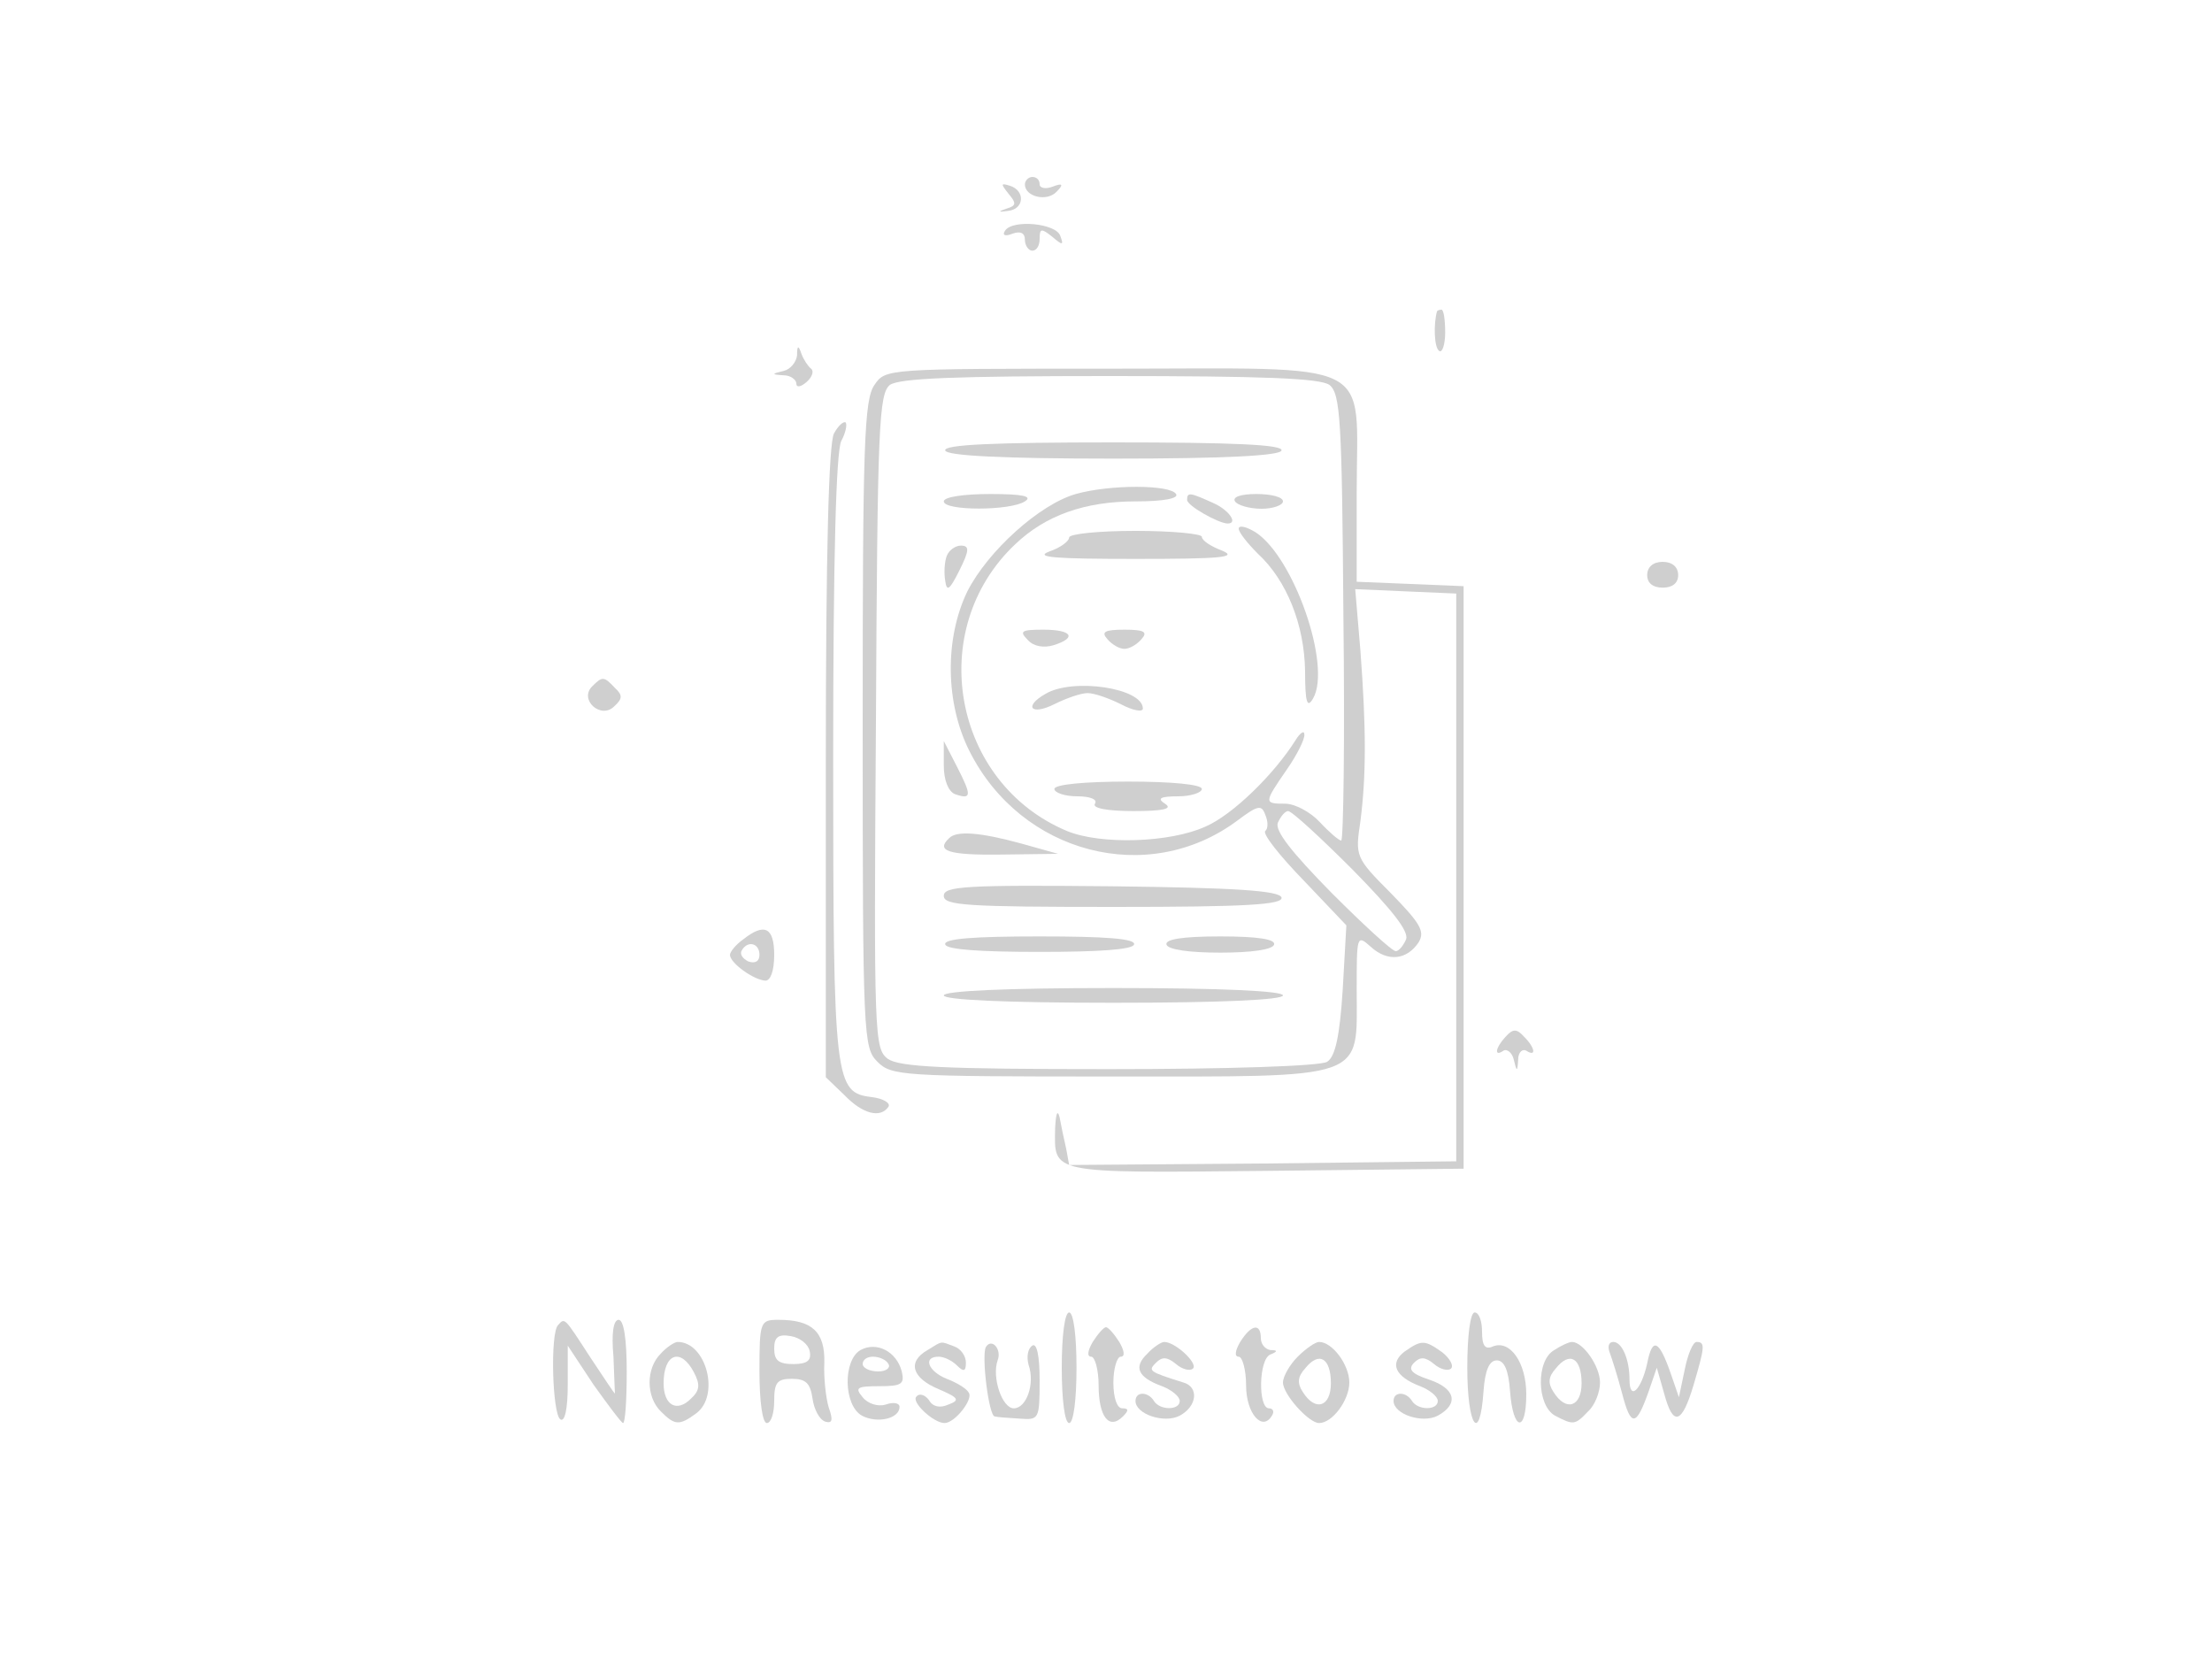  <svg  version="1.0" xmlns="http://www.w3.org/2000/svg"  width="300pt" height="225pt" viewBox="0 0 300 225"  preserveAspectRatio="xMidYMid meet">  <g transform="translate(0,225) scale(0.1,-0.1)" fill="#cfcfcf" stroke="none"> <path d="M1390 2000 c0 -17 30 -24 43 -10 10 10 8 12 -5 7 -10 -4 -18 -2 -18 3 0 6 -4 10 -10 10 -5 0 -10 -5 -10 -10z"/> <path d="M1368 1987 c11 -13 10 -16 -3 -20 -12 -4 -11 -5 2 -3 22 2 24 27 3 34 -13 4 -13 3 -2 -11z"/> <path d="M1363 1937 c-4 -6 0 -8 10 -4 11 4 17 1 17 -8 0 -8 5 -15 10 -15 6 0 10 7 10 16 0 14 2 15 17 3 14 -12 16 -12 11 1 -5 17 -65 23 -75 7z"/> <path d="M1949 1828 c-5 -17 -4 -50 3 -54 4 -3 8 9 8 25 0 17 -2 31 -5 31 -3 0 -5 -1 -6 -2z"/> <path d="M1081 1768 c-1 -9 -9 -19 -18 -21 -17 -4 -17 -5 0 -6 9 0 17 -6 17 -11 0 -6 6 -5 14 2 8 7 10 15 6 18 -4 3 -10 12 -13 20 -4 12 -6 12 -6 -2z"/> <path d="M1186 1728 c-14 -20 -16 -80 -16 -460 0 -425 1 -439 20 -458 19 -19 33 -20 315 -20 353 0 335 -6 335 117 0 74 0 76 19 59 23 -21 49 -18 65 6 9 15 2 26 -38 67 -48 48 -48 50 -41 97 8 62 8 126 0 232 l-7 83 68 -3 69 -3 0 -385 0 -385 -262 -3 -263 -2 -4 22 c-3 13 -7 32 -9 43 -3 11 -5 4 -6 -15 -1 -62 -10 -61 285 -58 l269 3 0 395 0 395 -72 3 -73 3 0 122 c0 183 32 167 -335 167 -303 0 -304 0 -319 -22z m617 0 c15 -12 17 -47 19 -316 2 -166 0 -302 -3 -302 -3 0 -16 11 -29 25 -13 14 -34 25 -47 25 -29 0 -29 1 2 46 14 20 25 42 24 48 0 6 -6 2 -12 -8 -29 -46 -85 -101 -122 -117 -48 -22 -142 -25 -188 -6 -155 65 -193 273 -70 389 41 39 94 58 163 58 38 0 59 4 55 10 -8 13 -90 13 -136 0 -49 -14 -119 -77 -147 -132 -31 -64 -30 -152 3 -217 70 -139 242 -184 363 -94 28 21 33 22 38 8 4 -9 4 -19 0 -22 -4 -4 20 -34 52 -67 l58 -61 -5 -88 c-4 -62 -10 -90 -21 -97 -9 -6 -137 -10 -296 -10 -226 0 -284 3 -300 14 -18 14 -19 29 -16 458 2 401 4 444 19 456 13 9 89 12 298 12 209 0 285 -3 298 -12z m31 -657 c54 -55 77 -84 73 -95 -4 -9 -10 -16 -14 -16 -5 0 -44 36 -87 79 -54 55 -77 84 -73 95 4 9 10 16 14 16 5 0 44 -36 87 -79z"/> <path d="M1282 1639 c2 -7 76 -11 228 -11 152 0 226 4 228 11 3 8 -66 11 -228 11 -162 0 -231 -3 -228 -11z"/> <path d="M1280 1570 c0 -13 90 -13 110 0 11 7 -3 10 -47 10 -36 0 -63 -4 -63 -10z"/> <path d="M1610 1572 c0 -8 43 -32 55 -32 15 0 1 19 -20 28 -31 14 -35 15 -35 4z"/> <path d="M1675 1570 c3 -5 19 -10 36 -10 16 0 29 5 29 10 0 6 -16 10 -36 10 -21 0 -33 -4 -29 -10z"/> <path d="M1680 1533 c0 -5 12 -20 26 -34 39 -36 63 -96 64 -159 0 -44 3 -51 11 -37 25 44 -26 191 -78 225 -13 8 -23 10 -23 5z"/> <path d="M1450 1521 c0 -5 -12 -14 -27 -19 -21 -8 9 -10 117 -10 115 0 139 2 118 11 -16 6 -28 14 -28 19 0 4 -40 8 -90 8 -49 0 -90 -4 -90 -9z"/> <path d="M1284 1496 c-3 -8 -4 -23 -2 -34 2 -15 6 -12 19 14 14 28 14 34 2 34 -7 0 -16 -6 -19 -14z"/> <path d="M1394 1382 c8 -9 22 -11 35 -7 32 10 25 21 -14 21 -30 0 -33 -2 -21 -14z"/> <path d="M1502 1383 c6 -7 16 -13 23 -13 7 0 17 6 23 13 9 10 4 13 -23 13 -27 0 -32 -3 -23 -13z"/> <path d="M1418 1309 c-30 -17 -20 -30 12 -14 16 8 36 15 45 15 9 0 29 -7 45 -15 17 -9 30 -11 30 -6 0 28 -95 42 -132 20z"/> <path d="M1280 1212 c0 -20 6 -35 15 -39 23 -8 23 -2 3 37 l-18 35 0 -33z"/> <path d="M1430 1180 c0 -5 14 -10 31 -10 17 0 28 -4 24 -10 -4 -6 16 -10 52 -10 41 0 54 3 43 10 -11 7 -7 10 18 10 17 0 32 5 32 10 0 6 -40 10 -100 10 -60 0 -100 -4 -100 -10z"/> <path d="M1287 1113 c-18 -17 -1 -23 71 -22 l77 1 -50 14 c-55 15 -88 18 -98 7z"/> <path d="M1280 1035 c0 -13 31 -15 231 -15 180 0 230 3 227 13 -4 9 -61 13 -231 15 -198 2 -227 0 -227 -13z"/> <path d="M1282 969 c2 -7 49 -10 128 -10 79 0 126 3 128 10 3 8 -39 11 -128 11 -89 0 -131 -3 -128 -11z"/> <path d="M1582 969 c2 -7 31 -11 73 -11 42 0 71 4 73 11 2 7 -21 11 -73 11 -52 0 -75 -4 -73 -11z"/> <path d="M1280 900 c0 -6 83 -10 230 -10 147 0 230 4 230 10 0 6 -83 10 -230 10 -147 0 -230 -4 -230 -10z"/> <path d="M1131 1662 c-7 -14 -11 -161 -11 -447 l0 -426 25 -24 c25 -26 49 -32 60 -16 3 5 -7 11 -22 13 -51 6 -53 18 -53 461 0 274 4 415 11 429 6 11 8 22 6 25 -3 2 -10 -4 -16 -15z"/> <path d="M2234 1470 c0 -11 8 -17 21 -17 13 0 21 6 21 17 0 11 -8 18 -21 18 -13 0 -21 -7 -21 -18z"/> <path d="M803 1319 c-18 -18 12 -45 30 -27 11 10 12 15 1 25 -15 16 -17 16 -31 2z"/> <path d="M1008 976 c-10 -7 -18 -17 -18 -21 0 -11 32 -34 48 -35 7 0 12 13 12 35 0 37 -13 44 -42 21z m22 -21 c0 -9 -6 -12 -15 -9 -8 4 -12 10 -9 15 8 14 24 10 24 -6z"/> <path d="M2042 844 c-14 -15 -16 -28 -3 -19 5 3 12 -3 14 -12 4 -17 5 -17 6 0 0 10 6 15 11 12 14 -9 12 4 -3 19 -10 11 -15 11 -25 0z"/> <path d="M1440 395 c0 -43 4 -75 10 -75 6 0 10 32 10 75 0 43 -4 75 -10 75 -6 0 -10 -32 -10 -75z"/> <path d="M1990 395 c0 -80 17 -104 22 -32 2 29 8 42 18 42 10 0 16 -13 18 -42 4 -54 22 -57 22 -4 0 43 -22 74 -45 65 -11 -5 -15 1 -15 20 0 14 -4 26 -10 26 -6 0 -10 -32 -10 -75z"/> <path d="M757 453 c-11 -10 -8 -121 3 -128 6 -4 10 14 10 47 l0 53 35 -53 c20 -28 38 -52 40 -52 3 0 5 32 5 70 0 44 -4 70 -11 70 -7 0 -10 -18 -7 -50 1 -28 2 -50 2 -50 -1 0 -16 23 -34 50 -35 54 -34 53 -43 43z"/> <path d="M1030 390 c0 -40 4 -70 10 -70 6 0 10 14 10 30 0 25 4 30 24 30 19 0 25 -6 28 -27 2 -14 9 -28 17 -31 10 -3 11 2 5 19 -4 13 -7 41 -6 61 1 42 -17 58 -62 58 -25 0 -26 -2 -26 -70z m68 28 c3 -13 -3 -18 -22 -18 -20 0 -26 5 -26 21 0 15 5 20 22 17 13 -2 24 -11 26 -20z"/> <path d="M1482 430 c-7 -12 -8 -20 -2 -20 5 0 10 -18 10 -39 0 -42 14 -61 33 -42 8 8 8 11 -1 11 -7 0 -12 14 -12 35 0 19 5 35 10 35 6 0 5 8 -2 20 -7 11 -15 20 -18 20 -3 0 -11 -9 -18 -20z"/> <path d="M1682 430 c-7 -12 -8 -20 -2 -20 5 0 10 -18 10 -39 0 -38 22 -63 35 -41 4 6 1 10 -4 10 -15 0 -14 67 2 73 10 4 10 6 0 6 -7 1 -13 8 -13 16 0 21 -13 19 -28 -5z"/> <path d="M896 414 c-20 -20 -20 -58 0 -78 19 -19 25 -20 48 -3 33 24 14 97 -25 97 -4 0 -15 -7 -23 -16z m45 -25 c9 -17 8 -25 -4 -36 -19 -19 -37 -9 -37 21 0 40 23 49 41 15z"/> <path d="M1167 419 c-24 -14 -23 -75 2 -89 21 -11 51 -4 51 12 0 5 -8 7 -19 3 -10 -3 -24 1 -31 10 -11 13 -8 15 23 15 30 0 34 3 30 20 -7 27 -34 41 -56 29z m38 -19 c3 -5 -3 -10 -14 -10 -12 0 -21 5 -21 10 0 6 6 10 14 10 8 0 18 -4 21 -10z"/> <path d="M1258 419 c-28 -16 -21 -38 15 -53 28 -12 29 -15 13 -21 -11 -5 -21 -3 -26 6 -5 7 -13 10 -17 5 -8 -7 23 -36 38 -36 14 0 39 32 33 41 -3 6 -17 14 -30 19 -25 10 -33 30 -11 30 7 0 18 -5 25 -12 9 -9 12 -8 12 4 0 9 -7 19 -16 22 -19 7 -15 8 -36 -5z"/> <path d="M1337 423 c-6 -12 4 -93 12 -94 3 -1 18 -2 34 -3 26 -2 27 -1 27 52 0 34 -4 51 -10 47 -6 -4 -8 -15 -5 -26 9 -26 -3 -59 -20 -59 -16 0 -30 42 -22 65 6 15 -8 31 -16 18z"/> <path d="M1556 414 c-19 -18 -13 -32 20 -44 13 -5 24 -14 24 -20 0 -13 -27 -13 -35 0 -8 13 -25 13 -25 0 0 -18 39 -31 60 -20 24 13 26 39 5 45 -48 15 -48 16 -37 27 8 8 15 8 27 -2 8 -7 19 -10 23 -6 7 7 -24 36 -39 36 -4 0 -15 -7 -23 -16z"/> <path d="M1760 410 c-11 -11 -20 -27 -20 -35 0 -16 35 -55 49 -55 18 0 41 31 41 55 0 24 -23 55 -41 55 -5 0 -18 -9 -29 -20z m45 -36 c0 -32 -21 -39 -38 -12 -8 12 -7 21 3 32 19 24 35 14 35 -20z"/> <path d="M1905 417 c-21 -16 -13 -34 21 -47 13 -5 24 -14 24 -20 0 -13 -27 -13 -35 0 -8 13 -25 13 -25 0 0 -18 39 -31 60 -20 29 16 24 37 -12 49 -24 8 -29 14 -20 23 8 8 15 8 27 -2 8 -7 19 -10 23 -6 4 4 -2 14 -12 22 -24 17 -28 17 -51 1z"/> <path d="M2108 419 c-25 -14 -24 -75 1 -89 25 -13 27 -13 45 6 9 8 16 26 16 39 0 22 -23 55 -38 55 -4 0 -15 -5 -24 -11z m37 -45 c0 -32 -21 -39 -38 -12 -8 12 -7 21 3 32 19 24 35 14 35 -20z"/> <path d="M2183 416 c3 -8 11 -33 17 -56 12 -46 19 -45 36 3 l11 32 10 -35 c12 -45 24 -42 40 12 15 51 16 58 4 58 -5 0 -12 -17 -16 -37 l-8 -38 -11 32 c-16 46 -25 50 -32 14 -8 -36 -24 -52 -24 -22 0 27 -10 51 -22 51 -6 0 -8 -6 -5 -14z"/> </g> </svg> 